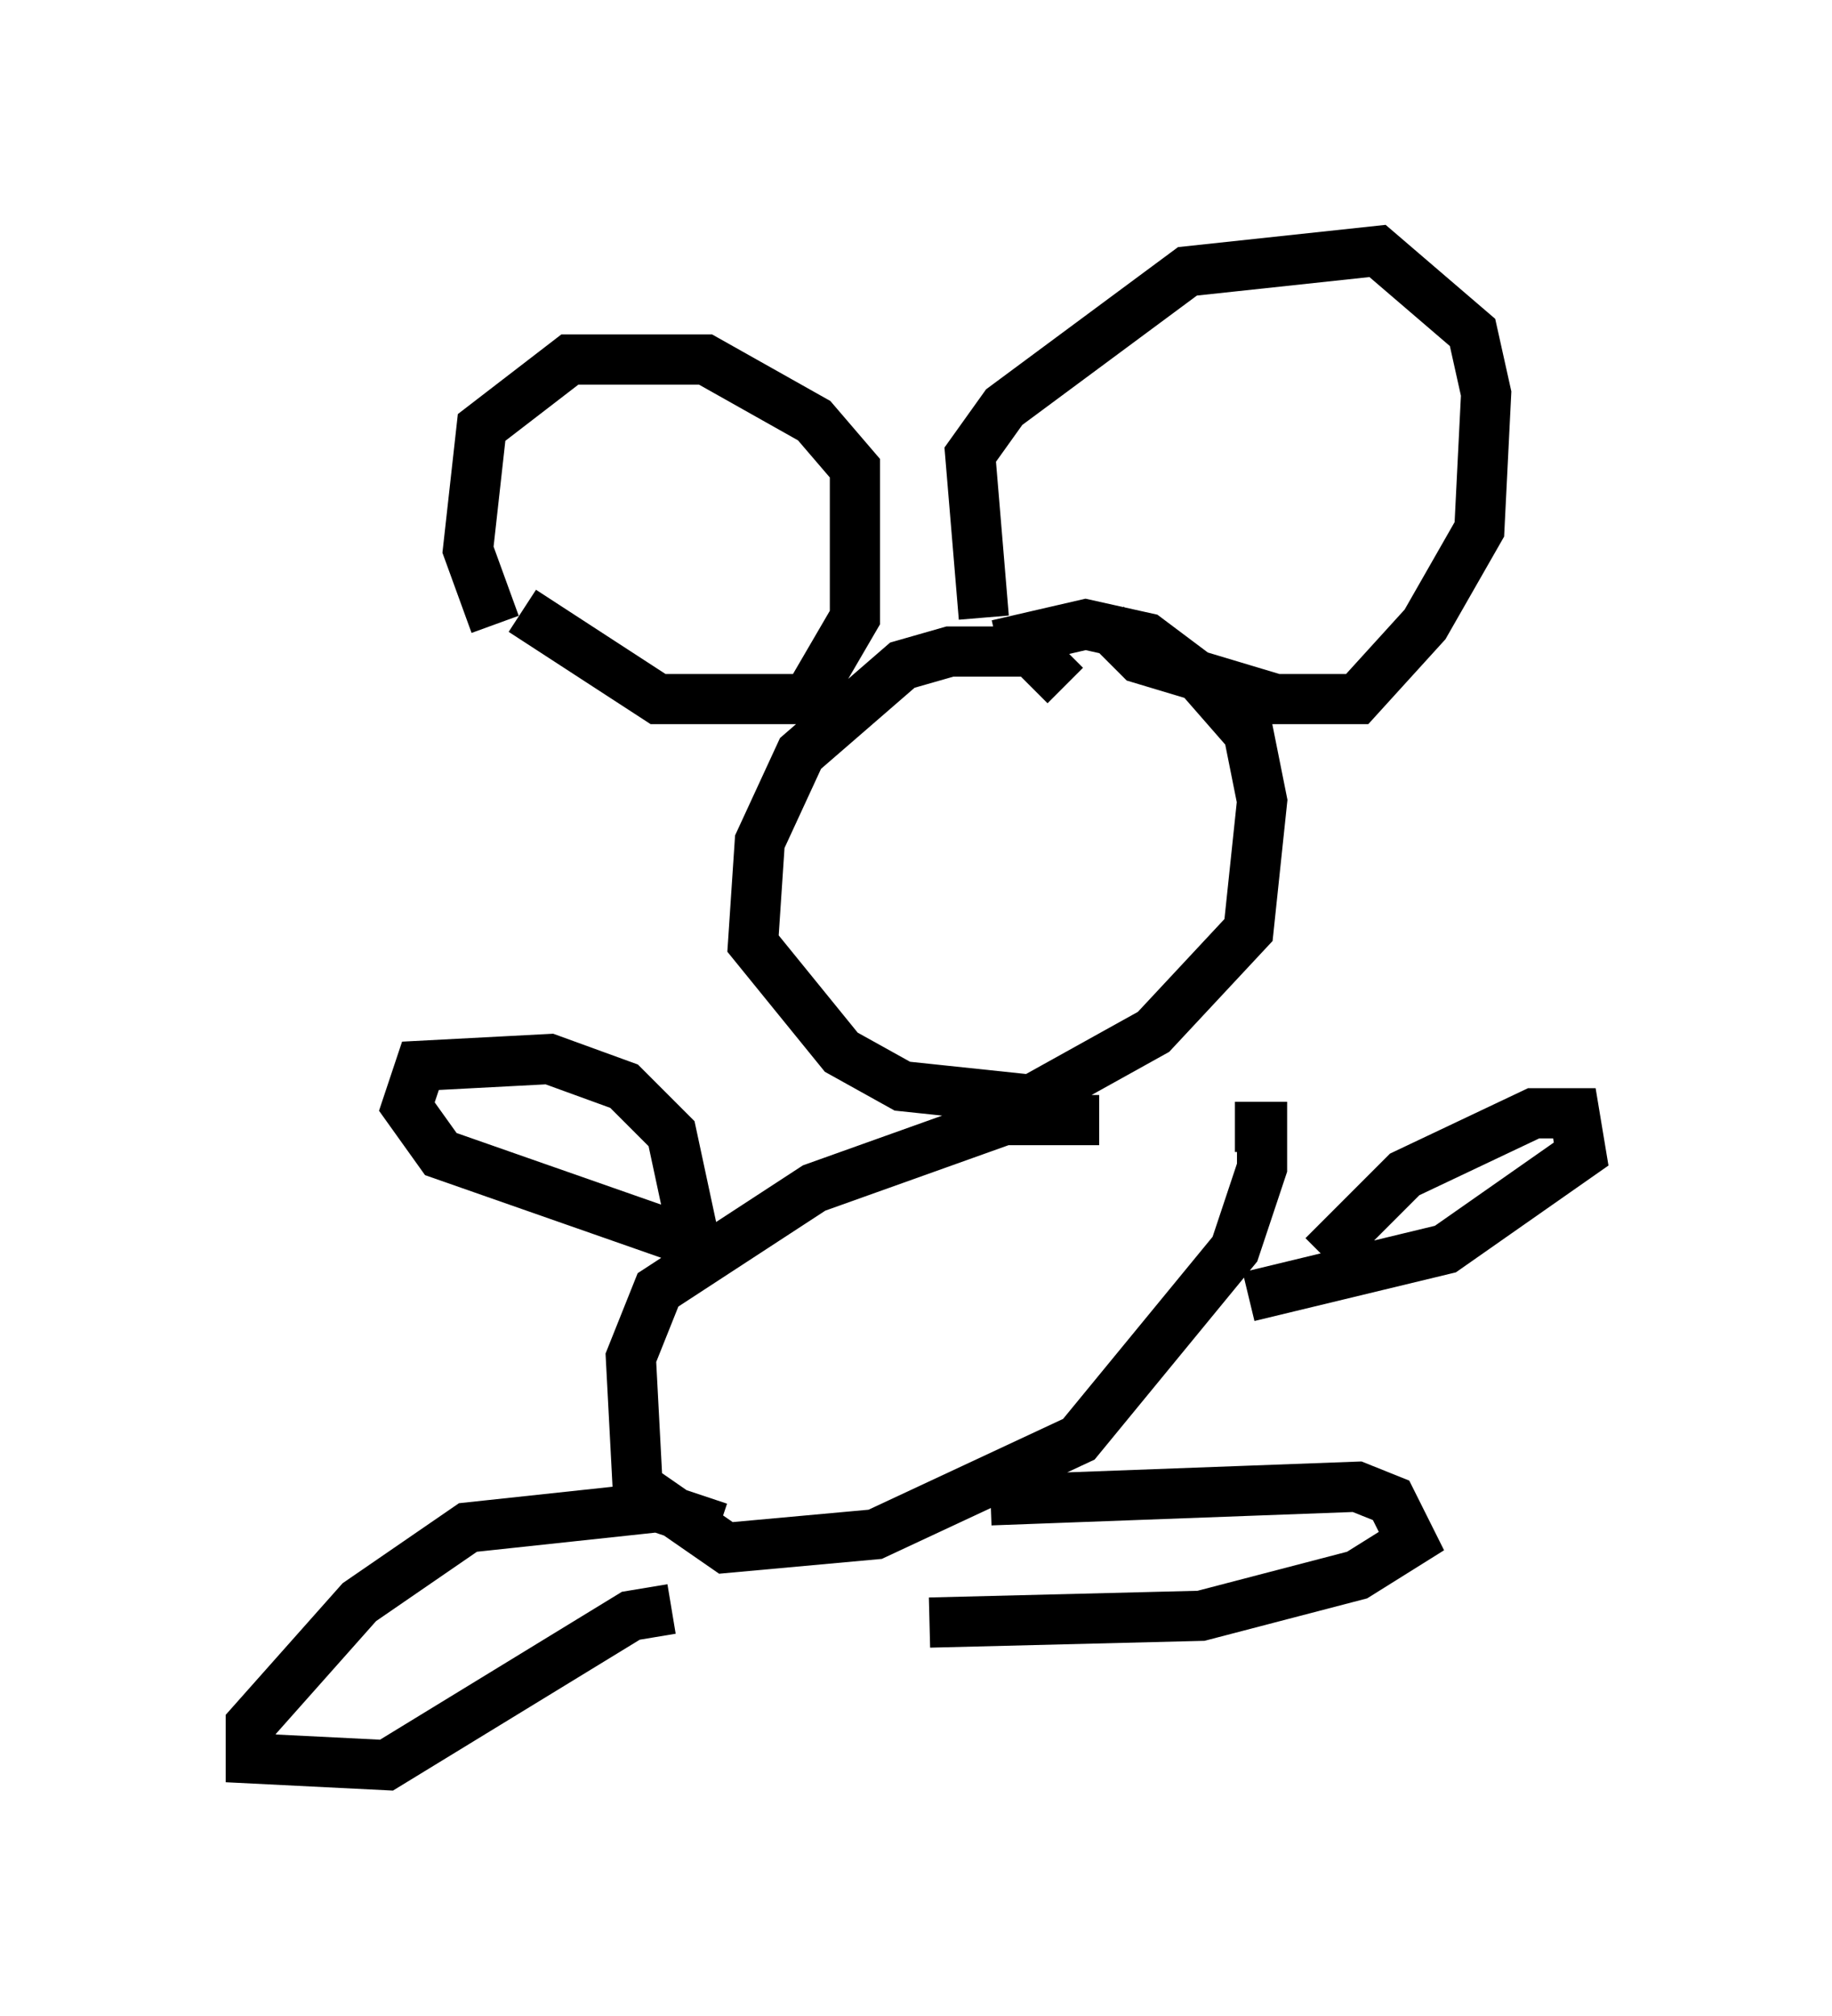 <?xml version="1.0" encoding="utf-8" ?>
<svg baseProfile="full" height="40.176" version="1.1" width="36.522" xmlns="http://www.w3.org/2000/svg" xmlns:ev="http://www.w3.org/2001/xml-events" xmlns:xlink="http://www.w3.org/1999/xlink"><defs /><rect fill="white" height="40.176" width="36.522" x="0" y="0" /><path d="M10.413, 10.413 m0.0, 1.759 l2.706, 1.759 2.977, 0.0 l0.947, -1.624 0.0, -2.977 l-0.812, -0.947 -2.165, -1.218 l-2.706, 0.0 -1.759, 1.353 l-0.271, 2.436 0.541, 1.488 m12.178, 0.0 l0.677, 0.677 2.706, 0.812 l1.624, 0.0 1.353, -1.488 l1.083, -1.894 0.135, -2.706 l-0.271, -1.218 -1.894, -1.624 l-3.789, 0.406 -3.654, 2.706 l-0.677, 0.947 0.271, 3.248 m1.624, 1.353 l-0.677, -0.677 -1.624, 0.0 l-0.947, 0.271 -2.03, 1.759 l-0.812, 1.759 -0.135, 2.03 l1.759, 2.165 1.218, 0.677 l2.571, 0.271 2.436, -1.353 l1.894, -2.03 0.271, -2.571 l-0.271, -1.353 -0.947, -1.083 l-1.083, -0.812 -1.218, -0.271 l-1.759, 0.406 m2.03, 9.472 l-1.894, 0.0 -3.789, 1.353 l-3.112, 2.03 -0.541, 1.353 l0.135, 2.571 1.759, 1.218 l2.977, -0.271 4.059, -1.894 l3.112, -3.789 0.541, -1.624 l0.0, -0.812 -0.541, 0.0 m-10.825, 2.03 l-0.406, -1.894 -0.947, -0.947 l-1.488, -0.541 -2.571, 0.135 l-0.271, 0.812 0.677, 0.947 l5.413, 1.894 m12.178, 0.135 l1.624, -1.624 2.571, -1.218 l0.812, 0.0 0.135, 0.812 l-2.706, 1.894 -3.924, 0.947 m-10.555, 4.601 l-1.218, -0.406 -3.789, 0.406 l-2.165, 1.488 -2.165, 2.436 l0.0, 0.677 2.706, 0.135 l4.871, -2.977 0.812, -0.135 m6.36, -2.165 l7.307, -0.271 0.677, 0.271 l0.406, 0.812 -1.083, 0.677 l-3.112, 0.812 -5.413, 0.135 " fill="none" stroke="black" stroke-width="1" /></svg>